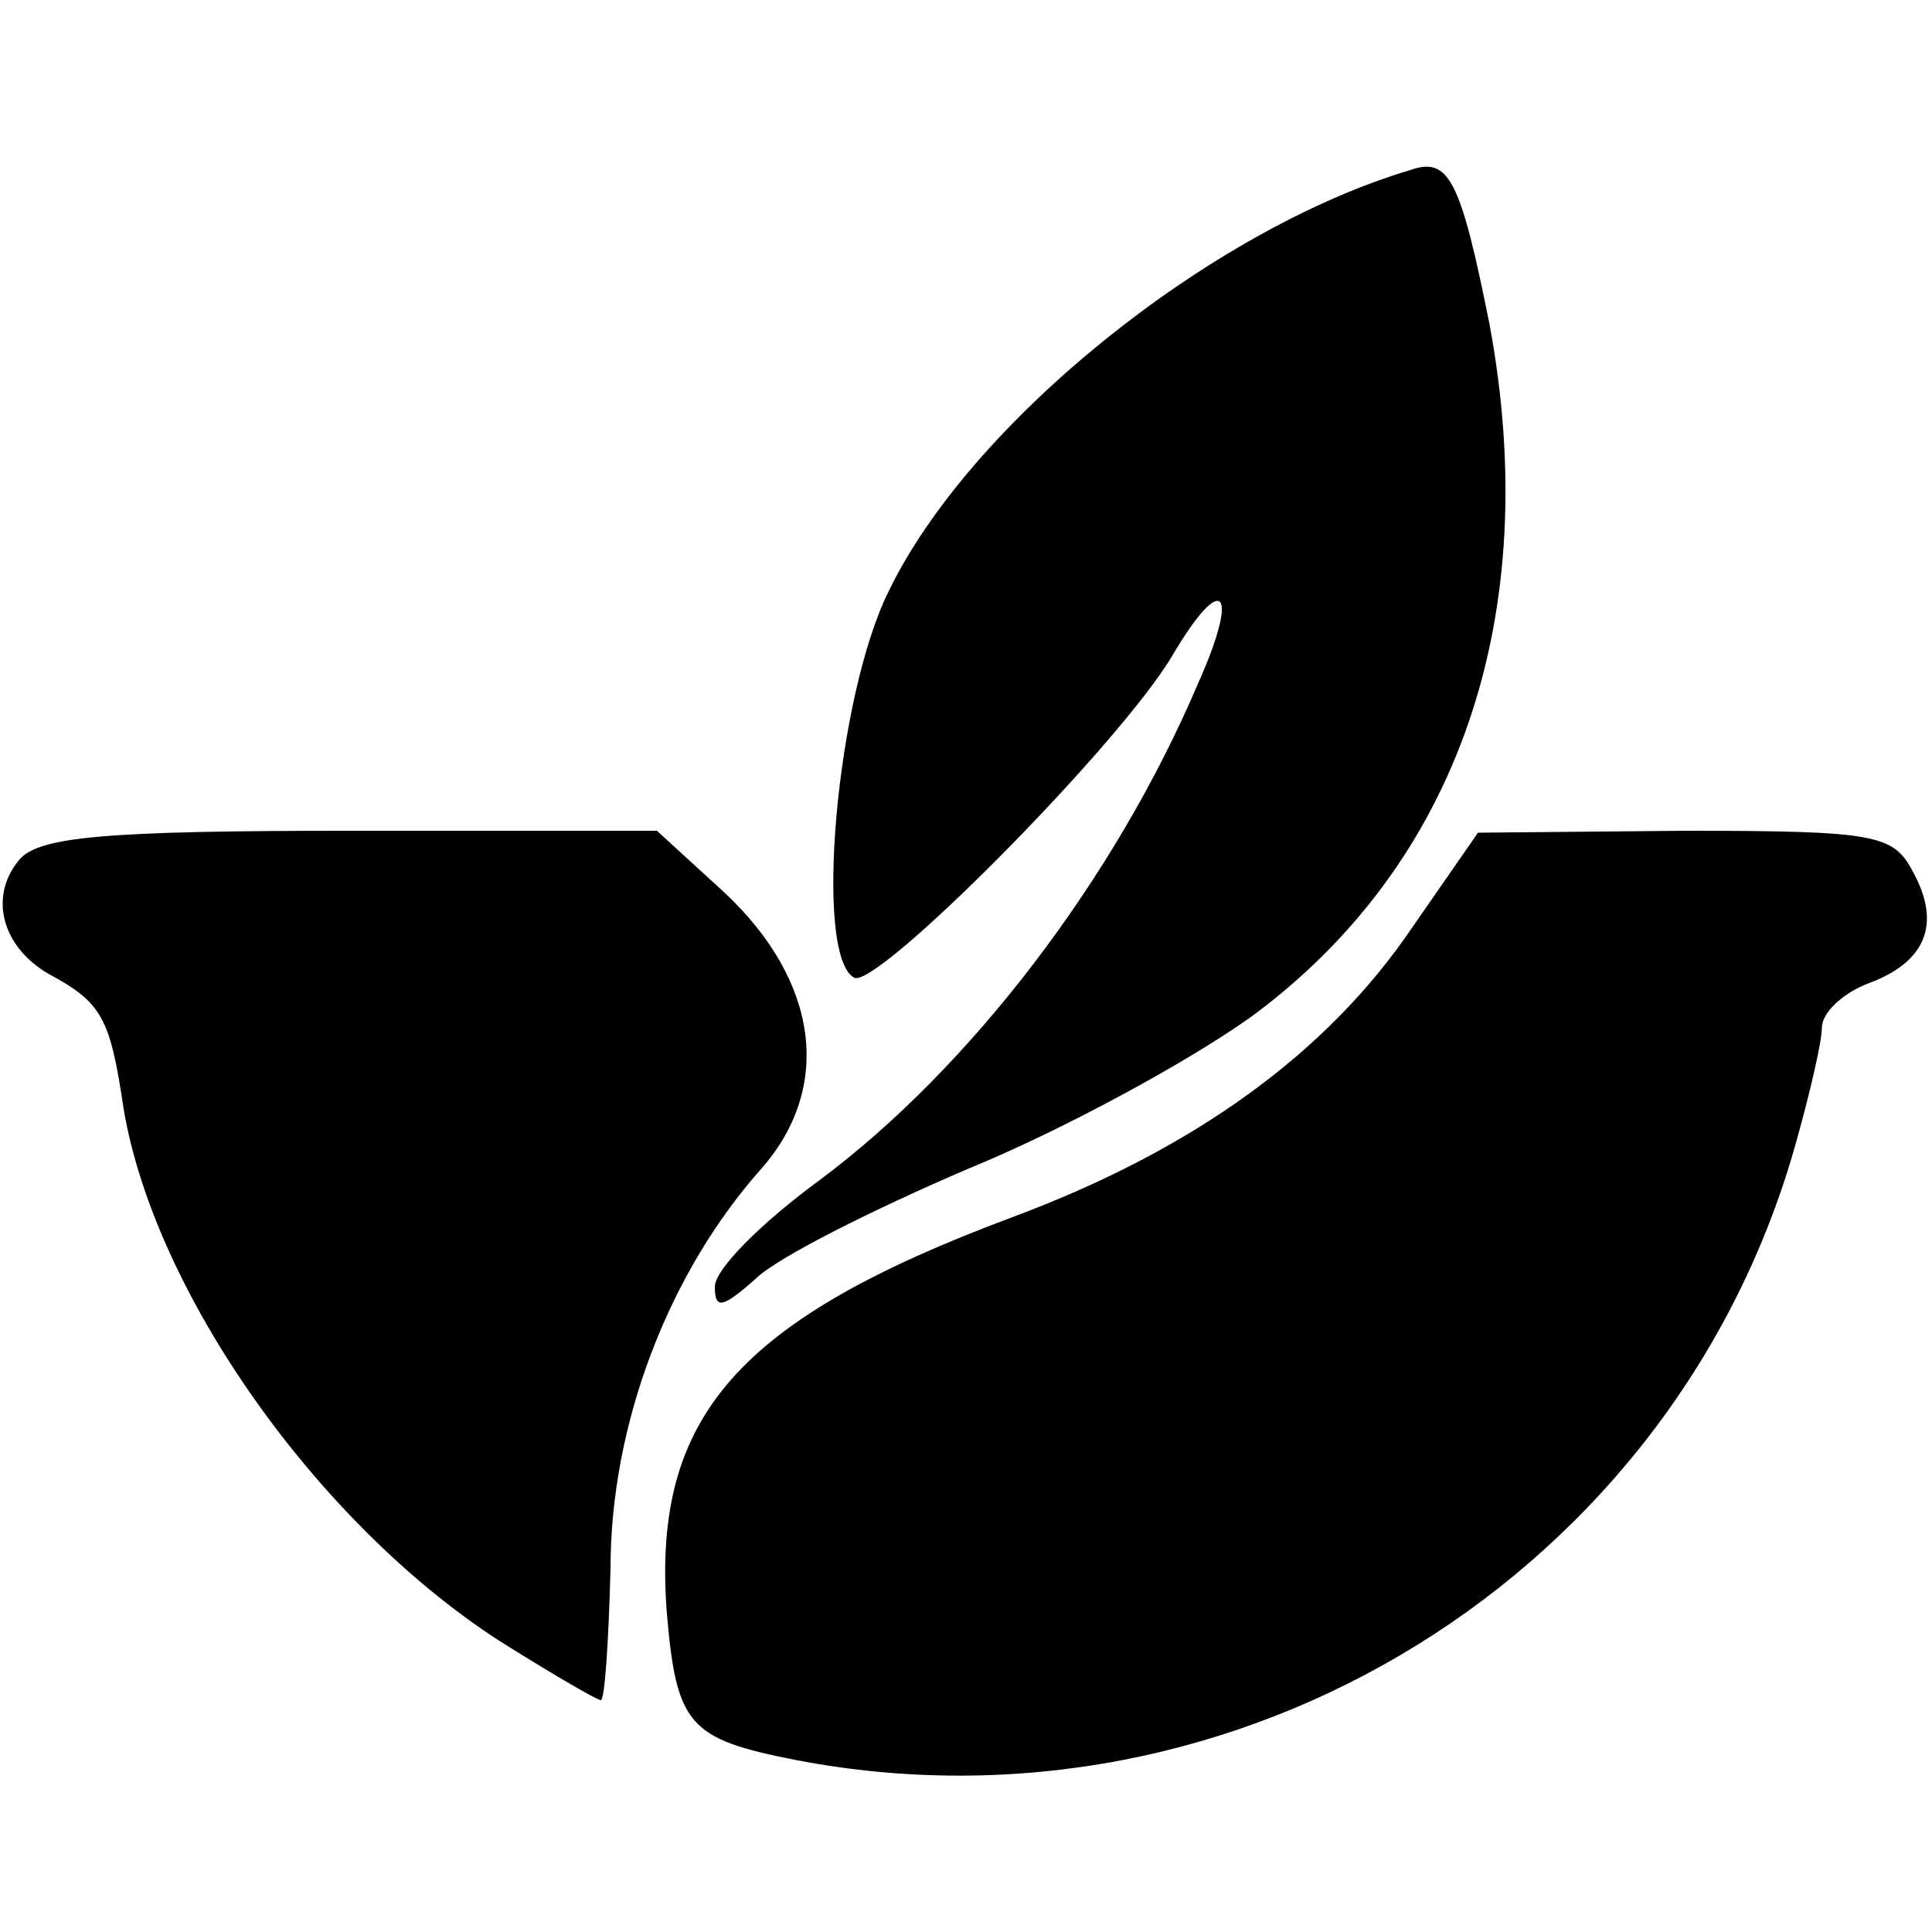 <?xml version="1.0" standalone="no"?>
<!DOCTYPE svg PUBLIC "-//W3C//DTD SVG 20010904//EN"
 "http://www.w3.org/TR/2001/REC-SVG-20010904/DTD/svg10.dtd">
<svg version="1.0" xmlns="http://www.w3.org/2000/svg"
 width="100pt" height="100pt" viewBox="0 0 100 100"
 preserveAspectRatio="xMidYMid meet">
<g transform="translate(0,100) scale(0.1,-0.1)"
fill="#000000" stroke="none">
<path d="M730 912 c-104 -31 -228 -131 -270 -218 -27 -54 -39 -188 -18 -200
11 -7 138 121 165 167 26 44 35 34 13 -15 -43 -101 -118 -199 -196 -257 -30
-22 -54 -46 -54 -55 0 -12 4 -11 21 4 11 11 61 36 110 57 49 20 115 56 147 79
107 79 151 207 123 358 -15 75 -21 87 -41 80z"/>
<path d="M10 555 c-16 -19 -9 -45 15 -59 28 -15 32 -23 39 -70 16 -95 100
-214 194 -275 27 -17 51 -31 53 -31 2 0 4 30 5 68 0 75 30 153 78 207 37 42
30 97 -19 143 l-35 32 -159 0 c-126 0 -161 -3 -171 -15z"/>
<path d="M731 520 c-44 -65 -113 -115 -207 -150 -142 -53 -186 -103 -179 -203
5 -60 11 -67 67 -78 229 -44 456 96 518 321 7 25 13 51 13 58 0 8 11 18 24 23
30 11 38 31 23 58 -10 19 -19 21 -118 21 l-107 -1 -34 -49z"/>
</g>
</svg>
